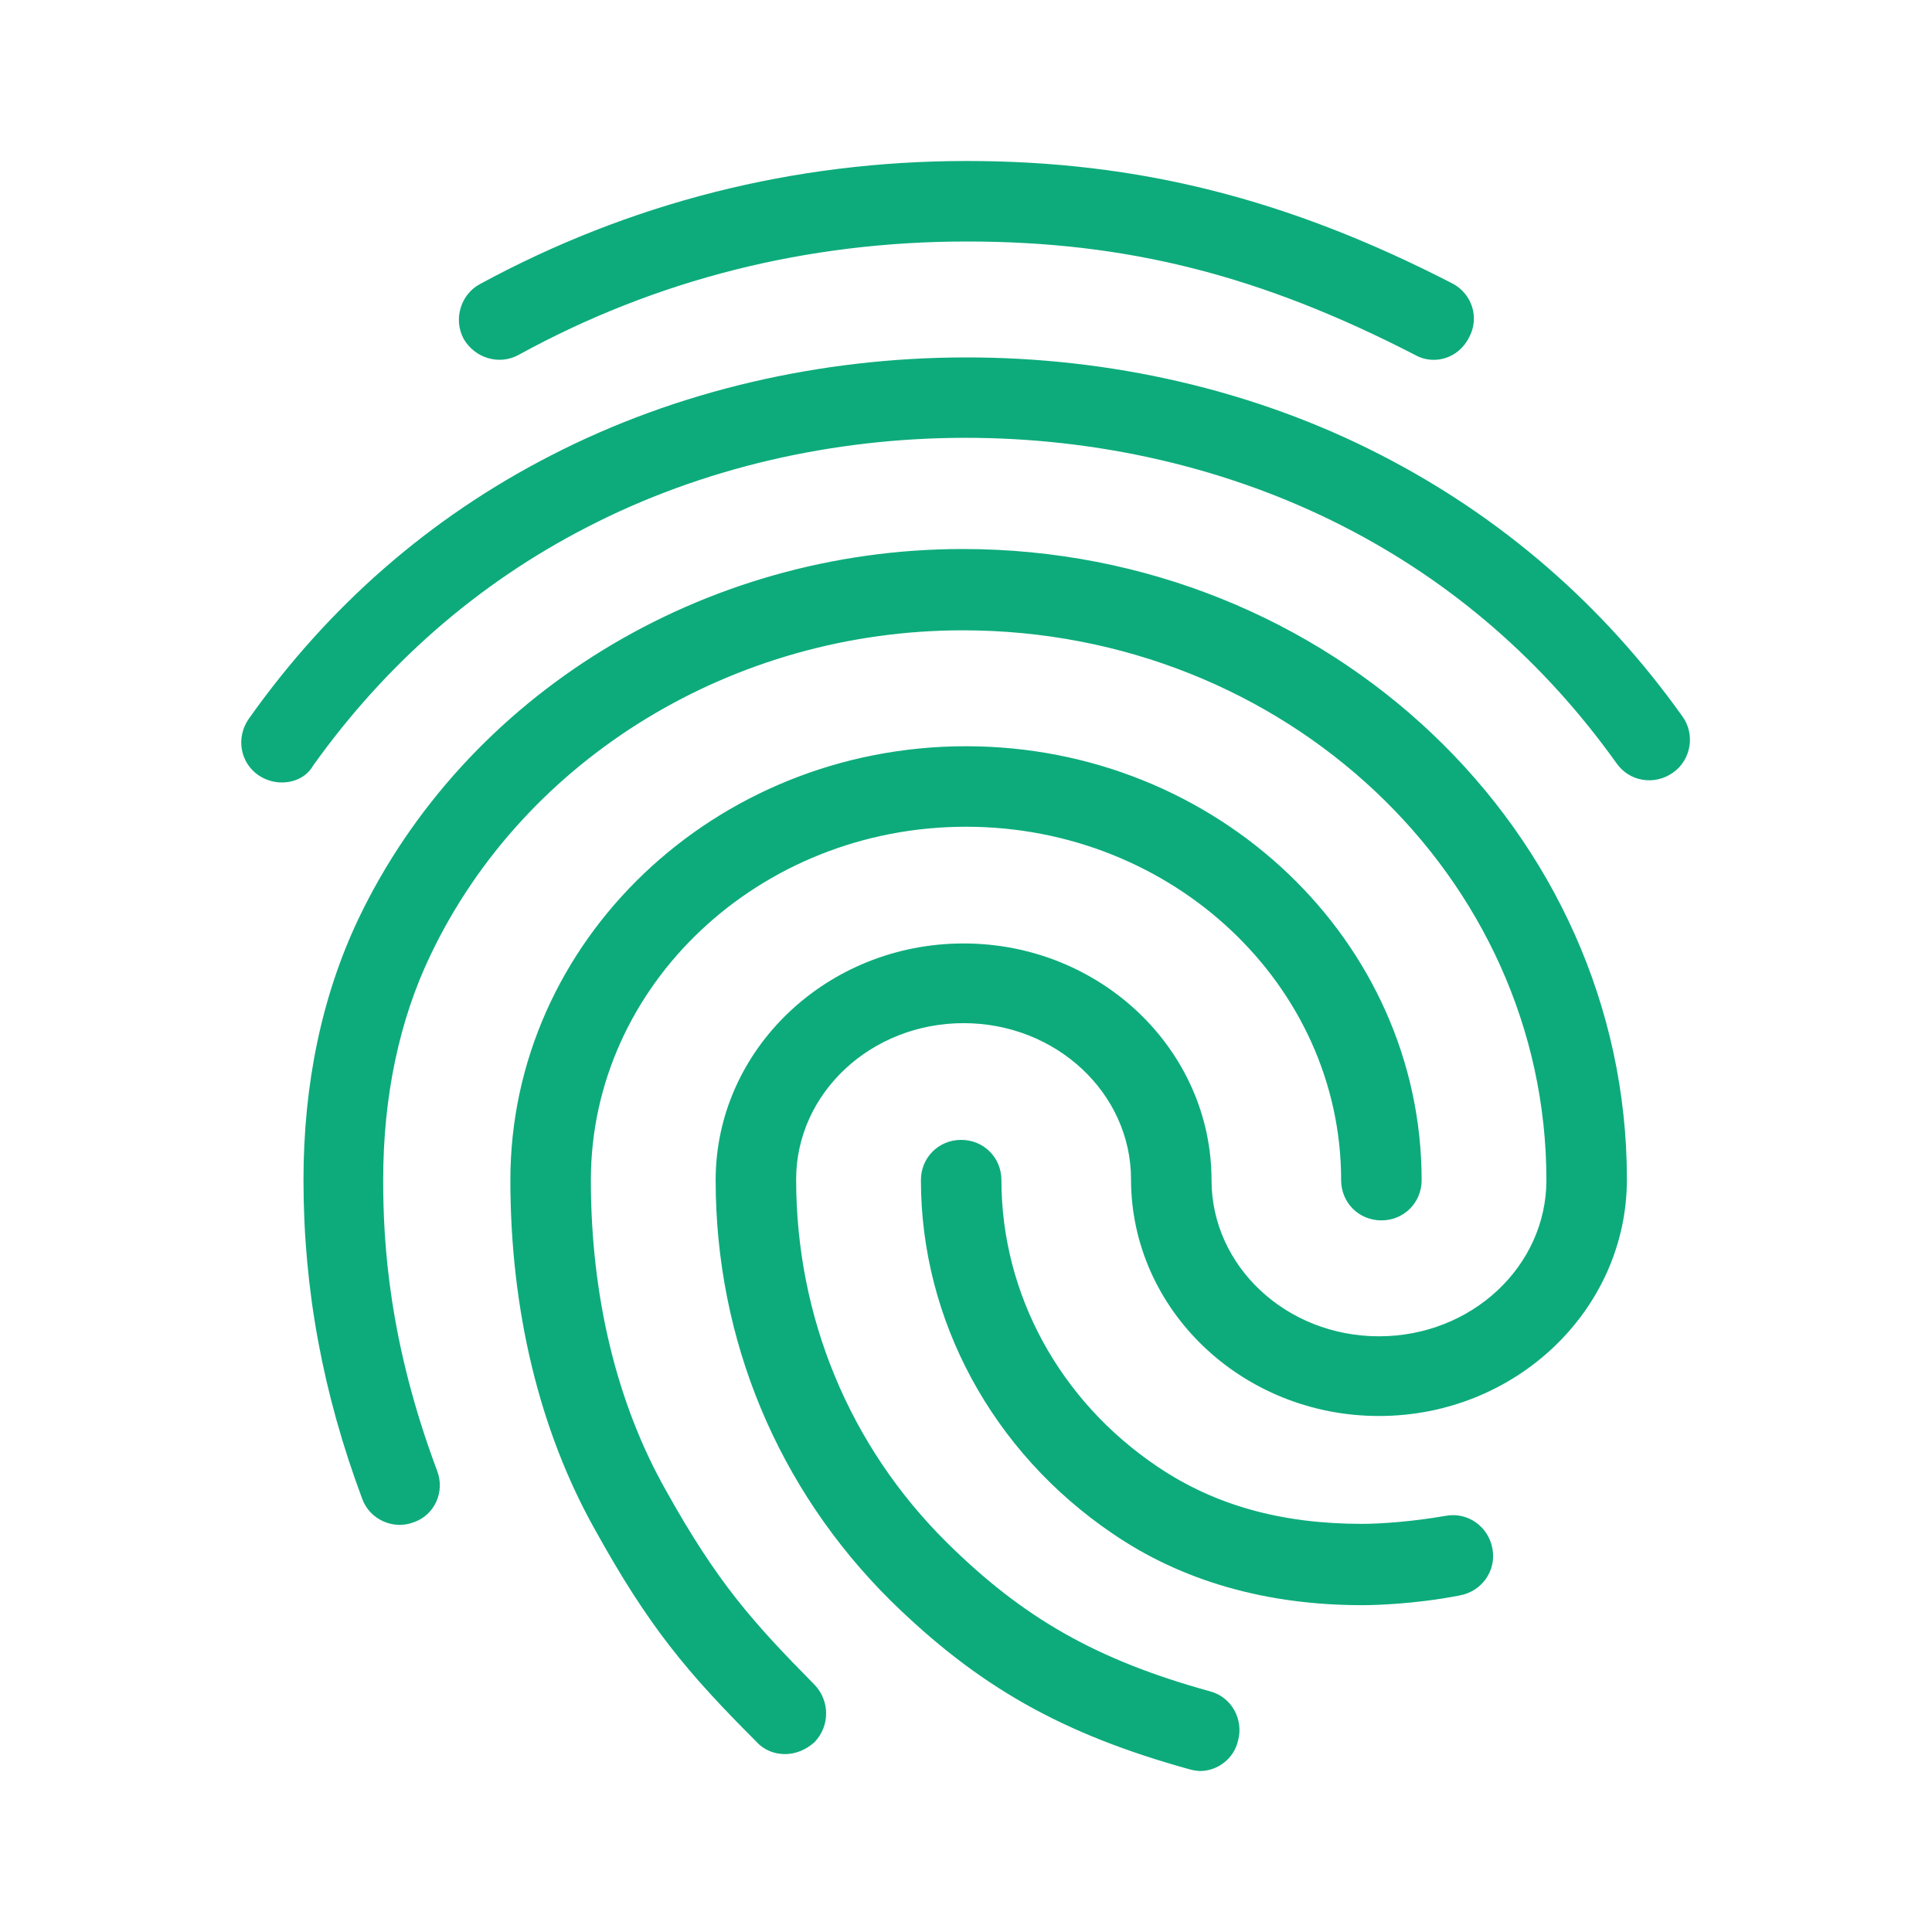 <svg width="96" height="96" viewBox="0 0 96 96" fill="none" xmlns="http://www.w3.org/2000/svg">
<g clip-path="url(#clip0_166_2)">
<path d="M71.24 17.88C70.92 17.88 70.6 17.8 70.32 17.64C62.64 13.68 56 12 48.04 12C40.12 12 32.6 13.88 25.76 17.64C24.8 18.16 23.6 17.8 23.04 16.84C22.52 15.88 22.88 14.64 23.84 14.12C31.28 10.08 39.44 8 48.04 8C56.56 8 64 9.88 72.16 14.08C73.16 14.6 73.52 15.8 73 16.76C72.64 17.48 71.96 17.88 71.24 17.88ZM14 38.88C13.6 38.88 13.2 38.76 12.84 38.52C11.92 37.88 11.72 36.64 12.36 35.72C16.32 30.12 21.36 25.72 27.36 22.64C39.92 16.16 56 16.12 68.6 22.6C74.6 25.68 79.64 30.04 83.6 35.6C84.24 36.48 84.04 37.76 83.12 38.4C82.2 39.04 80.96 38.84 80.32 37.92C76.72 32.88 72.16 28.92 66.76 26.16C55.28 20.28 40.6 20.28 29.16 26.2C23.72 29 19.16 33 15.56 38.04C15.24 38.6 14.64 38.88 14 38.88ZM39 87.16C38.48 87.16 37.96 86.96 37.6 86.56C34.12 83.08 32.24 80.84 29.56 76C26.8 71.08 25.36 65.08 25.36 58.64C25.36 46.76 35.52 37.08 48 37.08C60.48 37.08 70.64 46.76 70.64 58.64C70.64 59.76 69.76 60.64 68.64 60.64C67.52 60.64 66.64 59.76 66.64 58.64C66.64 48.96 58.28 41.08 48 41.08C37.72 41.08 29.36 48.96 29.36 58.64C29.36 64.4 30.64 69.72 33.08 74.04C35.64 78.64 37.4 80.6 40.48 83.72C41.24 84.52 41.24 85.76 40.48 86.56C40.04 86.96 39.52 87.16 39 87.16ZM67.68 79.76C62.92 79.76 58.72 78.56 55.28 76.2C49.32 72.16 45.76 65.6 45.76 58.64C45.76 57.52 46.64 56.64 47.76 56.64C48.88 56.64 49.76 57.52 49.76 58.64C49.76 64.28 52.64 69.6 57.52 72.88C60.36 74.8 63.68 75.72 67.68 75.72C68.64 75.72 70.24 75.6 71.84 75.32C72.92 75.12 73.96 75.84 74.16 76.96C74.36 78.04 73.64 79.08 72.52 79.28C70.24 79.72 68.24 79.76 67.68 79.76ZM59.64 88C59.48 88 59.28 87.96 59.12 87.92C52.76 86.16 48.6 83.8 44.24 79.52C38.64 73.96 35.56 66.56 35.56 58.64C35.56 52.16 41.08 46.88 47.88 46.88C54.68 46.88 60.2 52.16 60.2 58.64C60.2 62.92 63.92 66.4 68.52 66.4C73.12 66.4 76.84 62.92 76.84 58.64C76.84 43.56 63.84 31.32 47.84 31.32C36.48 31.32 26.08 37.64 21.4 47.44C19.84 50.68 19.04 54.48 19.04 58.64C19.04 61.76 19.32 66.68 21.72 73.08C22.12 74.12 21.6 75.28 20.56 75.64C19.52 76.04 18.36 75.48 18 74.48C16.04 69.24 15.08 64.04 15.08 58.64C15.08 53.84 16 49.48 17.8 45.68C23.12 34.52 34.92 27.28 47.84 27.28C66.04 27.28 80.84 41.32 80.84 58.6C80.84 65.08 75.32 70.36 68.52 70.36C61.72 70.36 56.2 65.08 56.2 58.6C56.2 54.32 52.48 50.84 47.88 50.84C43.28 50.84 39.56 54.32 39.56 58.6C39.56 65.44 42.2 71.84 47.04 76.64C50.84 80.4 54.48 82.48 60.12 84.04C61.2 84.32 61.8 85.44 61.52 86.48C61.32 87.4 60.48 88 59.64 88Z" fill="#0DAB7B"/>
</g>
<defs>
<clipPath id="clip0_166_2">
<rect width="96" height="96" fill="white"/>
</clipPath>
</defs>
</svg>
